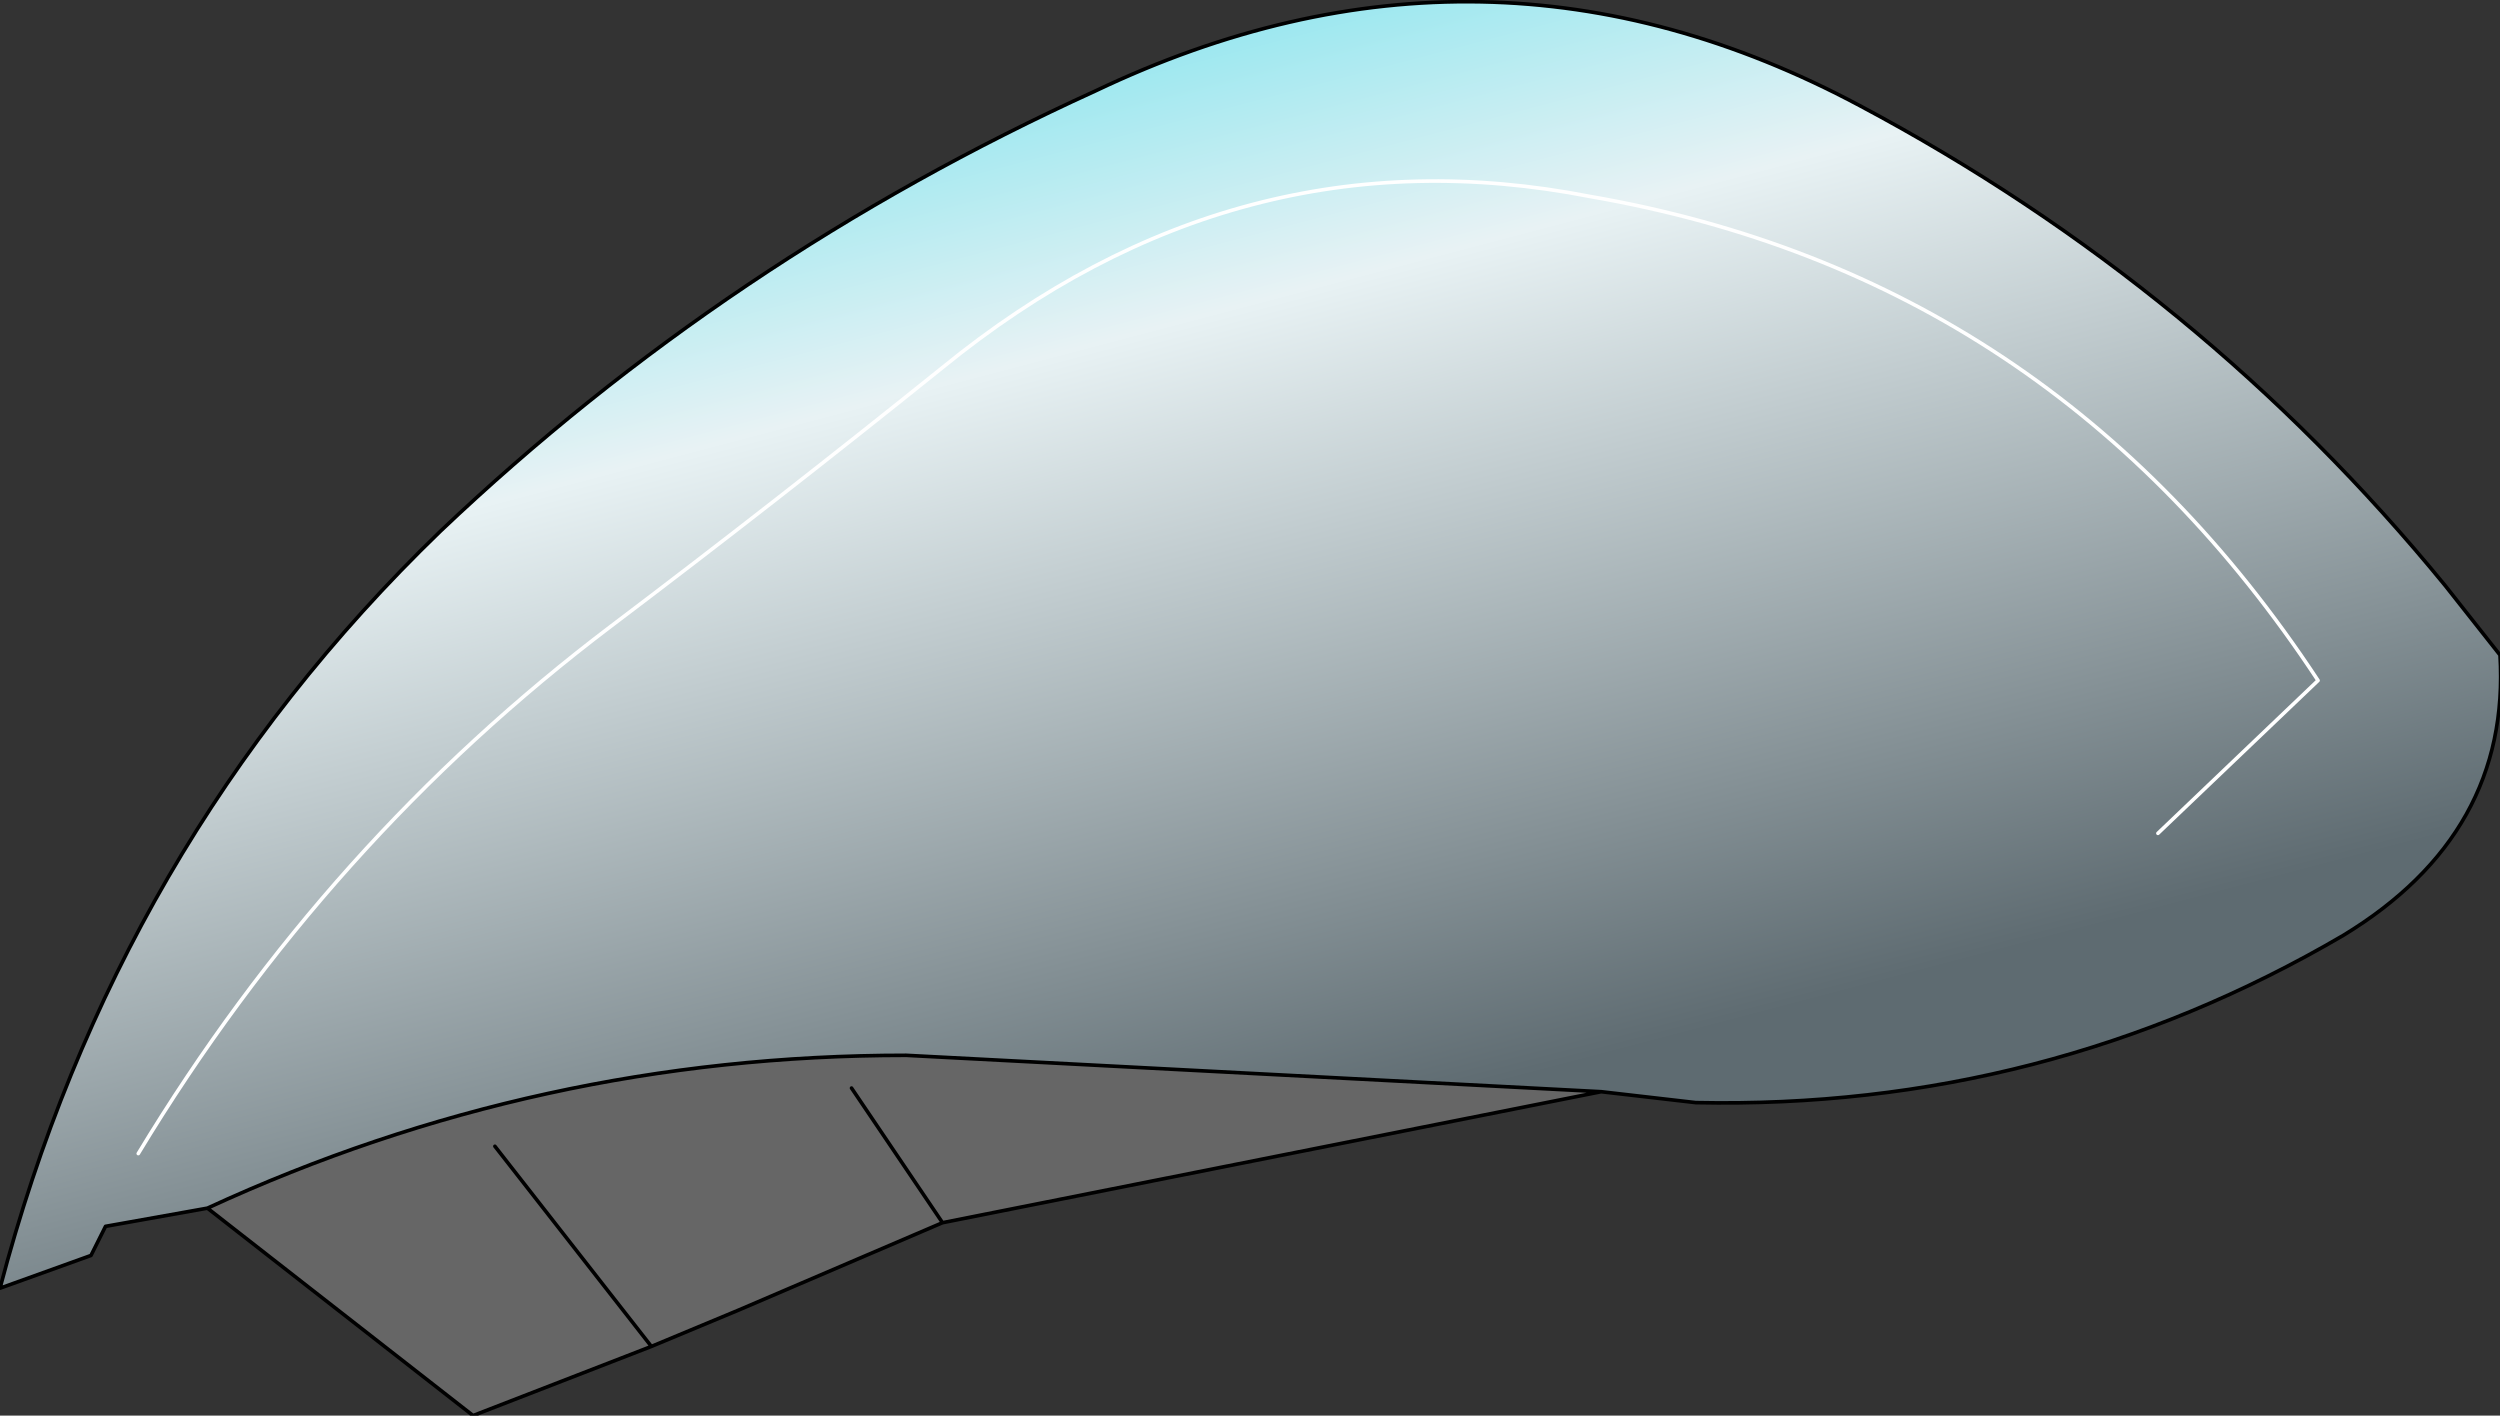 <?xml version="1.0" encoding="UTF-8" standalone="no"?>
<svg xmlns:xlink="http://www.w3.org/1999/xlink" height="19.45px" width="34.35px" xmlns="http://www.w3.org/2000/svg">
  <rect width="100%" height="100%" fill="#333333" stroke="none"/>
  <g transform="matrix(1.0, 0.0, 0.0, 1.0, 17.0, 9.05)">
    <path d="M-14.15 7.55 L-15.55 7.8 -15.75 8.2 -17.0 8.65 Q-15.4 2.55 -10.95 -1.75 -7.0 -5.5 -1.95 -7.8 3.4 -10.35 8.55 -7.6 13.25 -5.1 16.6 -1.0 L17.35 -0.05 Q17.5 2.4 15.2 3.8 11.1 6.2 6.3 6.1 L5.0 5.95 -4.55 5.45 Q-9.6 5.45 -14.15 7.55 M-15.1 6.8 Q-12.5 2.5 -8.6 -0.45 -6.35 -2.15 -4.05 -4.0 0.0 -7.3 4.85 -6.35 11.2 -5.25 14.85 0.3 L12.65 2.4 14.85 0.3 Q11.2 -5.25 4.85 -6.35 0.0 -7.3 -4.05 -4.0 -6.35 -2.15 -8.6 -0.45 -12.5 2.5 -15.1 6.8" fill="url(#gradient0)" fill-rule="evenodd" stroke="none"/>
    <path d="M5.0 5.95 L-4.05 7.75 -6.85 8.95 -8.05 9.45 -10.5 10.4 -14.15 7.55 Q-9.6 5.45 -4.55 5.45 L5.0 5.95 M-10.2 6.7 L-8.05 9.45 -10.2 6.7 M-5.3 5.9 L-4.05 7.75 -5.3 5.9" fill="#666666" fill-rule="evenodd" stroke="none"/>
    <path d="M-14.15 7.55 L-15.55 7.8 -15.75 8.2 -17.0 8.65 Q-15.4 2.55 -10.95 -1.75 -7.0 -5.5 -1.95 -7.8 3.4 -10.35 8.55 -7.6 13.25 -5.1 16.6 -1.0 L17.35 -0.05 Q17.5 2.4 15.2 3.8 11.1 6.2 6.3 6.1 L5.0 5.95 -4.05 7.75 -6.85 8.95 -8.05 9.45 -10.5 10.4 -14.15 7.55 Q-9.6 5.45 -4.55 5.45 L5.0 5.95 M-4.05 7.75 L-5.3 5.9 M-8.05 9.45 L-10.2 6.7" fill="none" stroke="#000000" stroke-linecap="round" stroke-linejoin="round" stroke-width="0.05"/>
    <path d="M12.65 2.4 L14.85 0.3 Q11.2 -5.25 4.85 -6.35 0.0 -7.3 -4.05 -4.0 -6.35 -2.15 -8.6 -0.45 -12.5 2.5 -15.1 6.8" fill="none" stroke="#ffffff" stroke-linecap="round" stroke-linejoin="round" stroke-width="0.05"/>
  </g>
  <defs>
    <linearGradient gradientTransform="matrix(0.003, 0.009, -0.019, 0.005, -1.85, -0.75)" gradientUnits="userSpaceOnUse" id="gradient0" spreadMethod="pad" x1="-819.2" x2="819.2">
      <stop offset="0.0" stop-color="#8fe6ef"/>
      <stop offset="0.275" stop-color="#e8f2f4"/>
      <stop offset="1.0" stop-color="#5e6b71"/>
    </linearGradient>
  </defs>
</svg>
